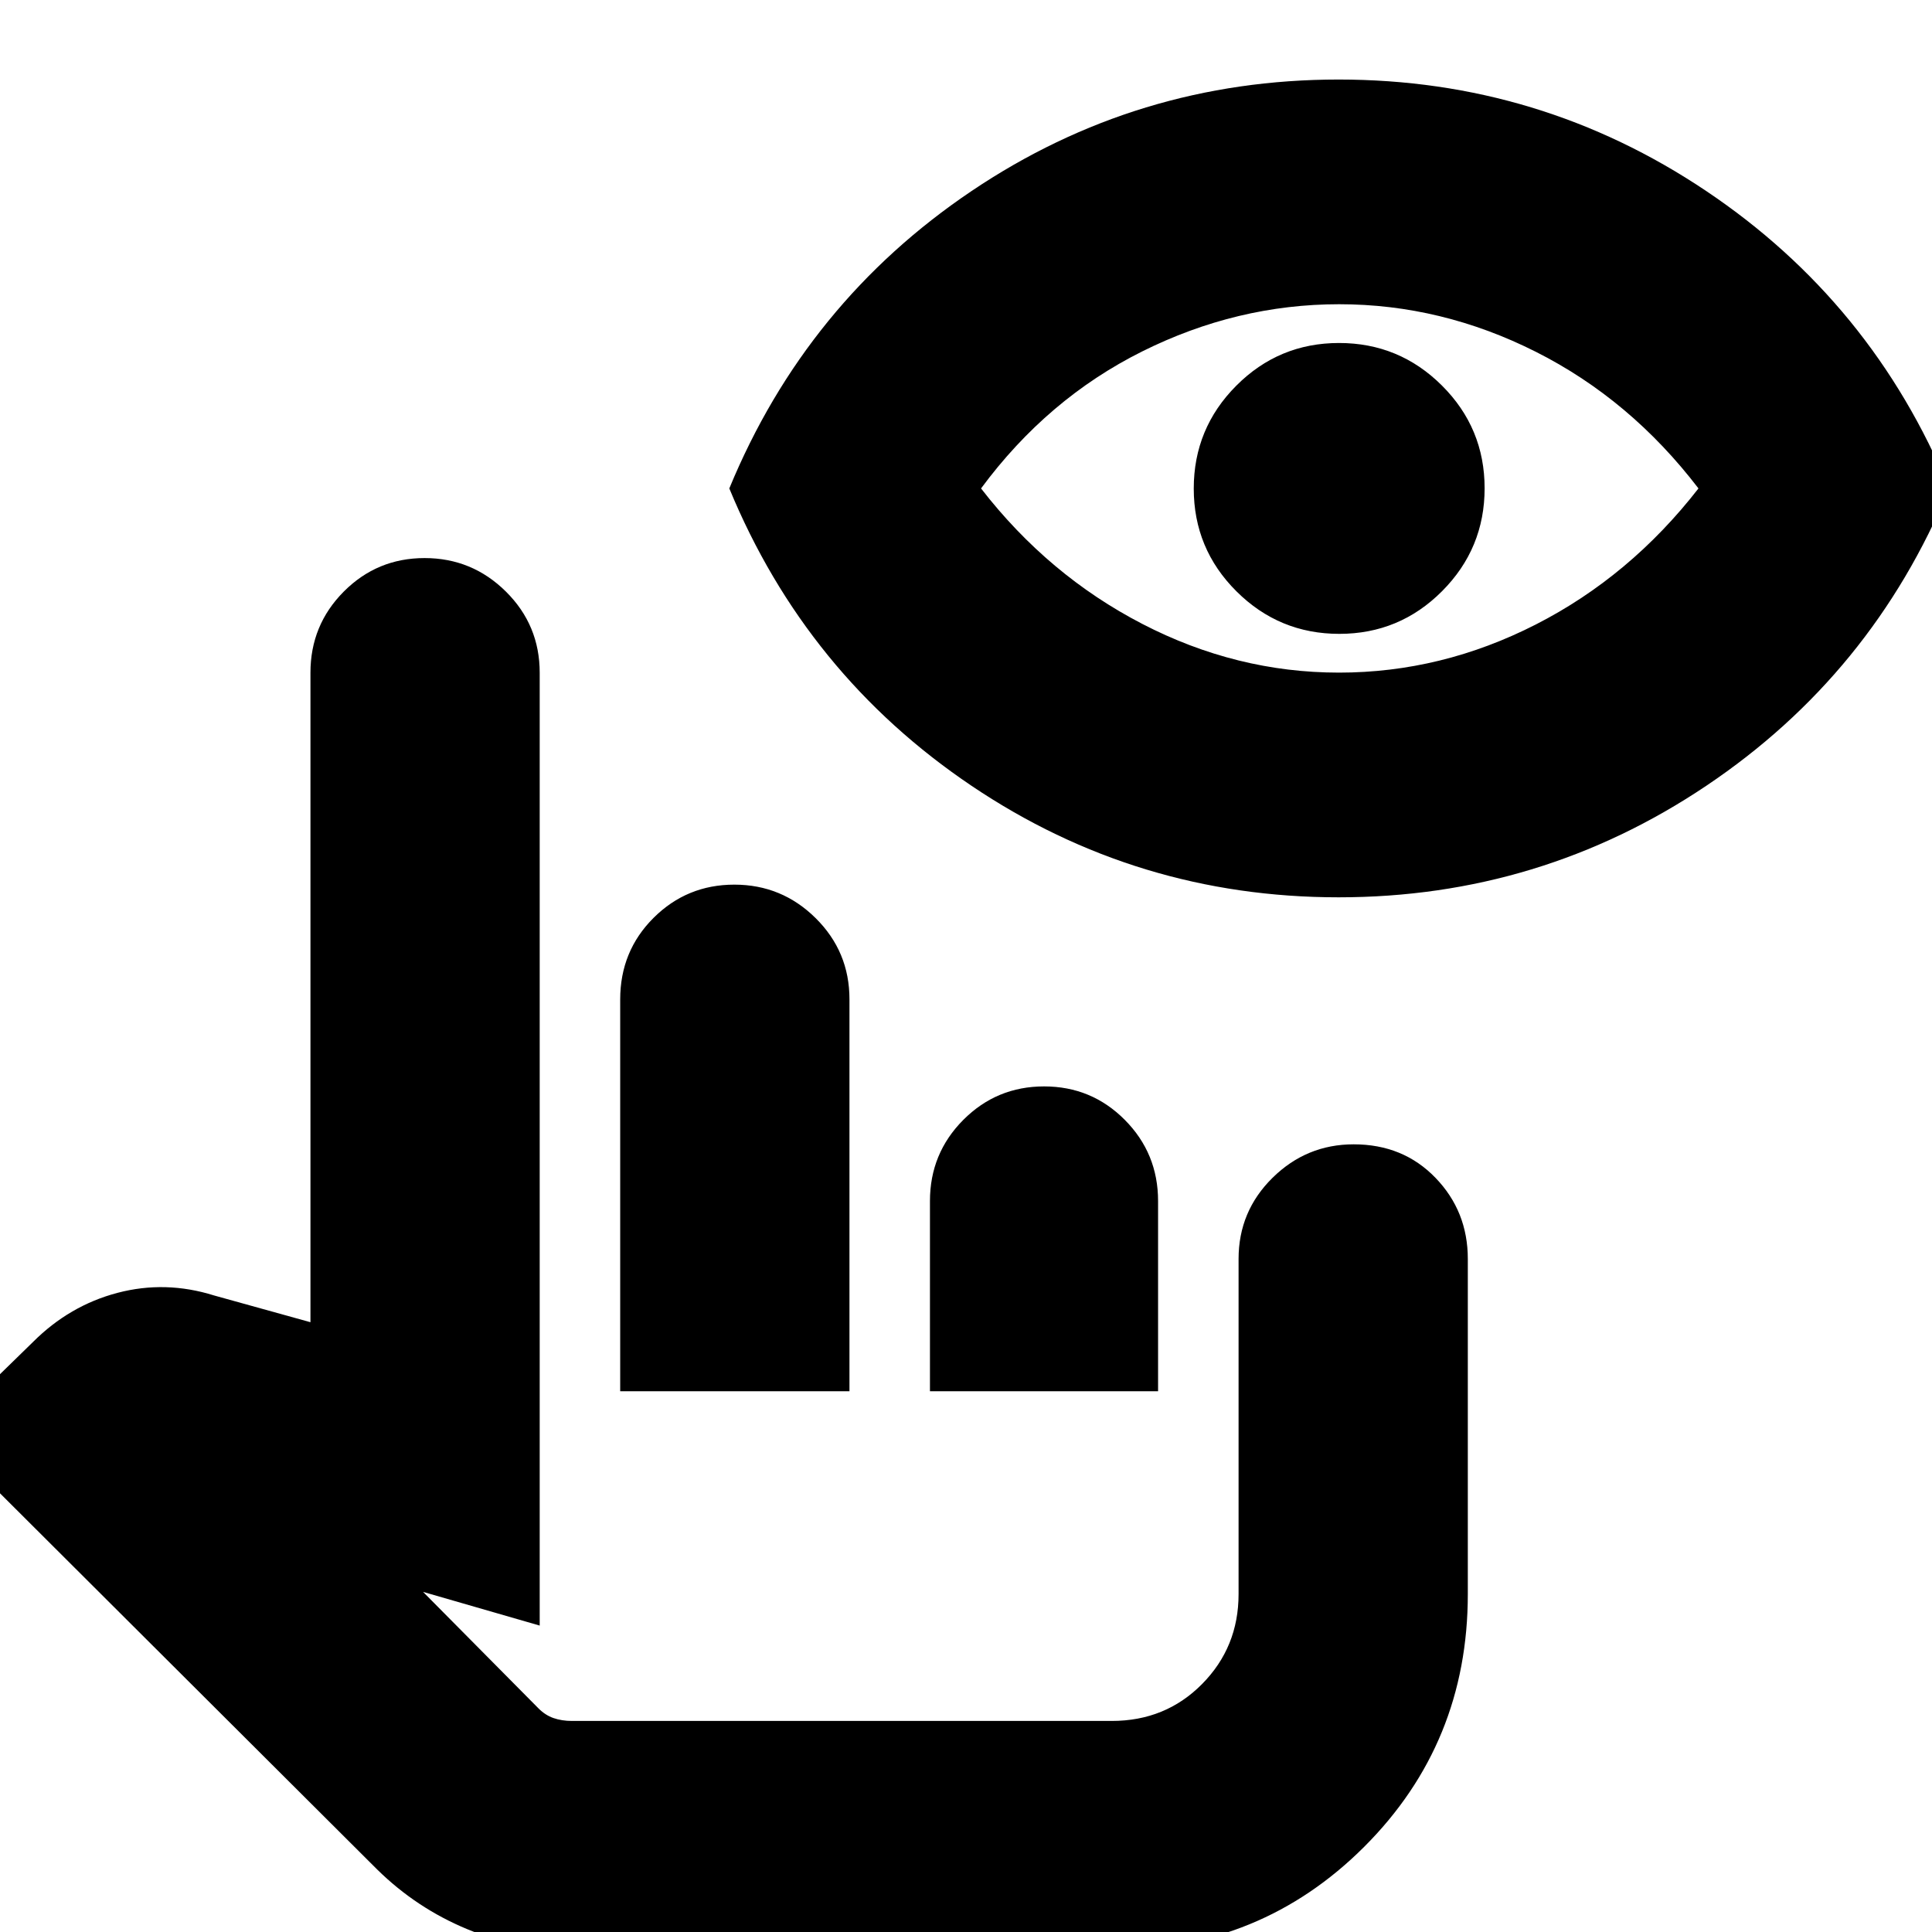 <svg xmlns="http://www.w3.org/2000/svg" height="24" viewBox="0 -960 960 960" width="24"><path d="M284.22 9.04q-26.8 0-52.03-10.44t-44.8-29.69L-30-247.91l46.39-45.26q18.13-18.13 41.98-24.42 23.85-6.28 47.98 1.29l47.91 13.3v-322.74q0-23.68 16.57-40.32t40.15-16.64q23.58 0 40.39 16.64 16.8 16.64 16.8 40.32v473.48L210.22-169l57.32 57.85q3.37 3.41 7.5 4.85 4.13 1.43 9.18 1.43h268.17q26.77 0 44.91-18.34 18.14-18.33 18.14-44.7v-166.52q0-23.69 16.87-40.32 16.88-16.64 40.33-16.64 24.58 0 40.64 16.64 16.07 16.63 16.07 40.32v166.52q0 74.09-51.43 125.52Q626.48 9.04 552.39 9.04H284.22Zm23.95-277.74v-194.66q0-24.03 16.57-40.55 16.57-16.52 40.15-16.52t40.39 16.63q16.81 16.64 16.81 40.32v194.78H308.17Zm153.92 0v-94.52q0-23.68 16.57-40.32 16.57-16.63 40.15-16.63t40.1 16.63q16.53 16.64 16.53 40.32v94.52H462.09Zm90.3 163.83H267.48h284.91Zm112.76-409.26q-100.11 0-182.37-55.39T362.39-717.3q38.13-92.4 120.39-147.79 82.26-55.39 182.37-55.39t182.65 55.39q82.55 55.39 120.68 147.79-38.13 92.39-120.68 147.78-82.54 55.39-182.65 55.39Zm.18-111.65q50.97 0 97.82-23.92 46.85-23.91 80.81-67.6-33.78-44.17-80.72-67.85-46.94-23.68-97.81-23.68-50.86 0-97.93 23.48-47.07 23.48-80.02 68.05 33.39 43.13 80.13 67.32 46.75 24.2 97.72 24.2Zm.17-19.26q-29.91 0-51.12-21.14-21.21-21.14-21.21-51.06 0-29.91 21.14-51.12 21.14-21.21 51.06-21.21 29.91 0 51.12 21.14 21.21 21.14 21.21 51.06 0 29.91-21.14 51.12-21.14 21.21-51.06 21.21Z"/></svg>
